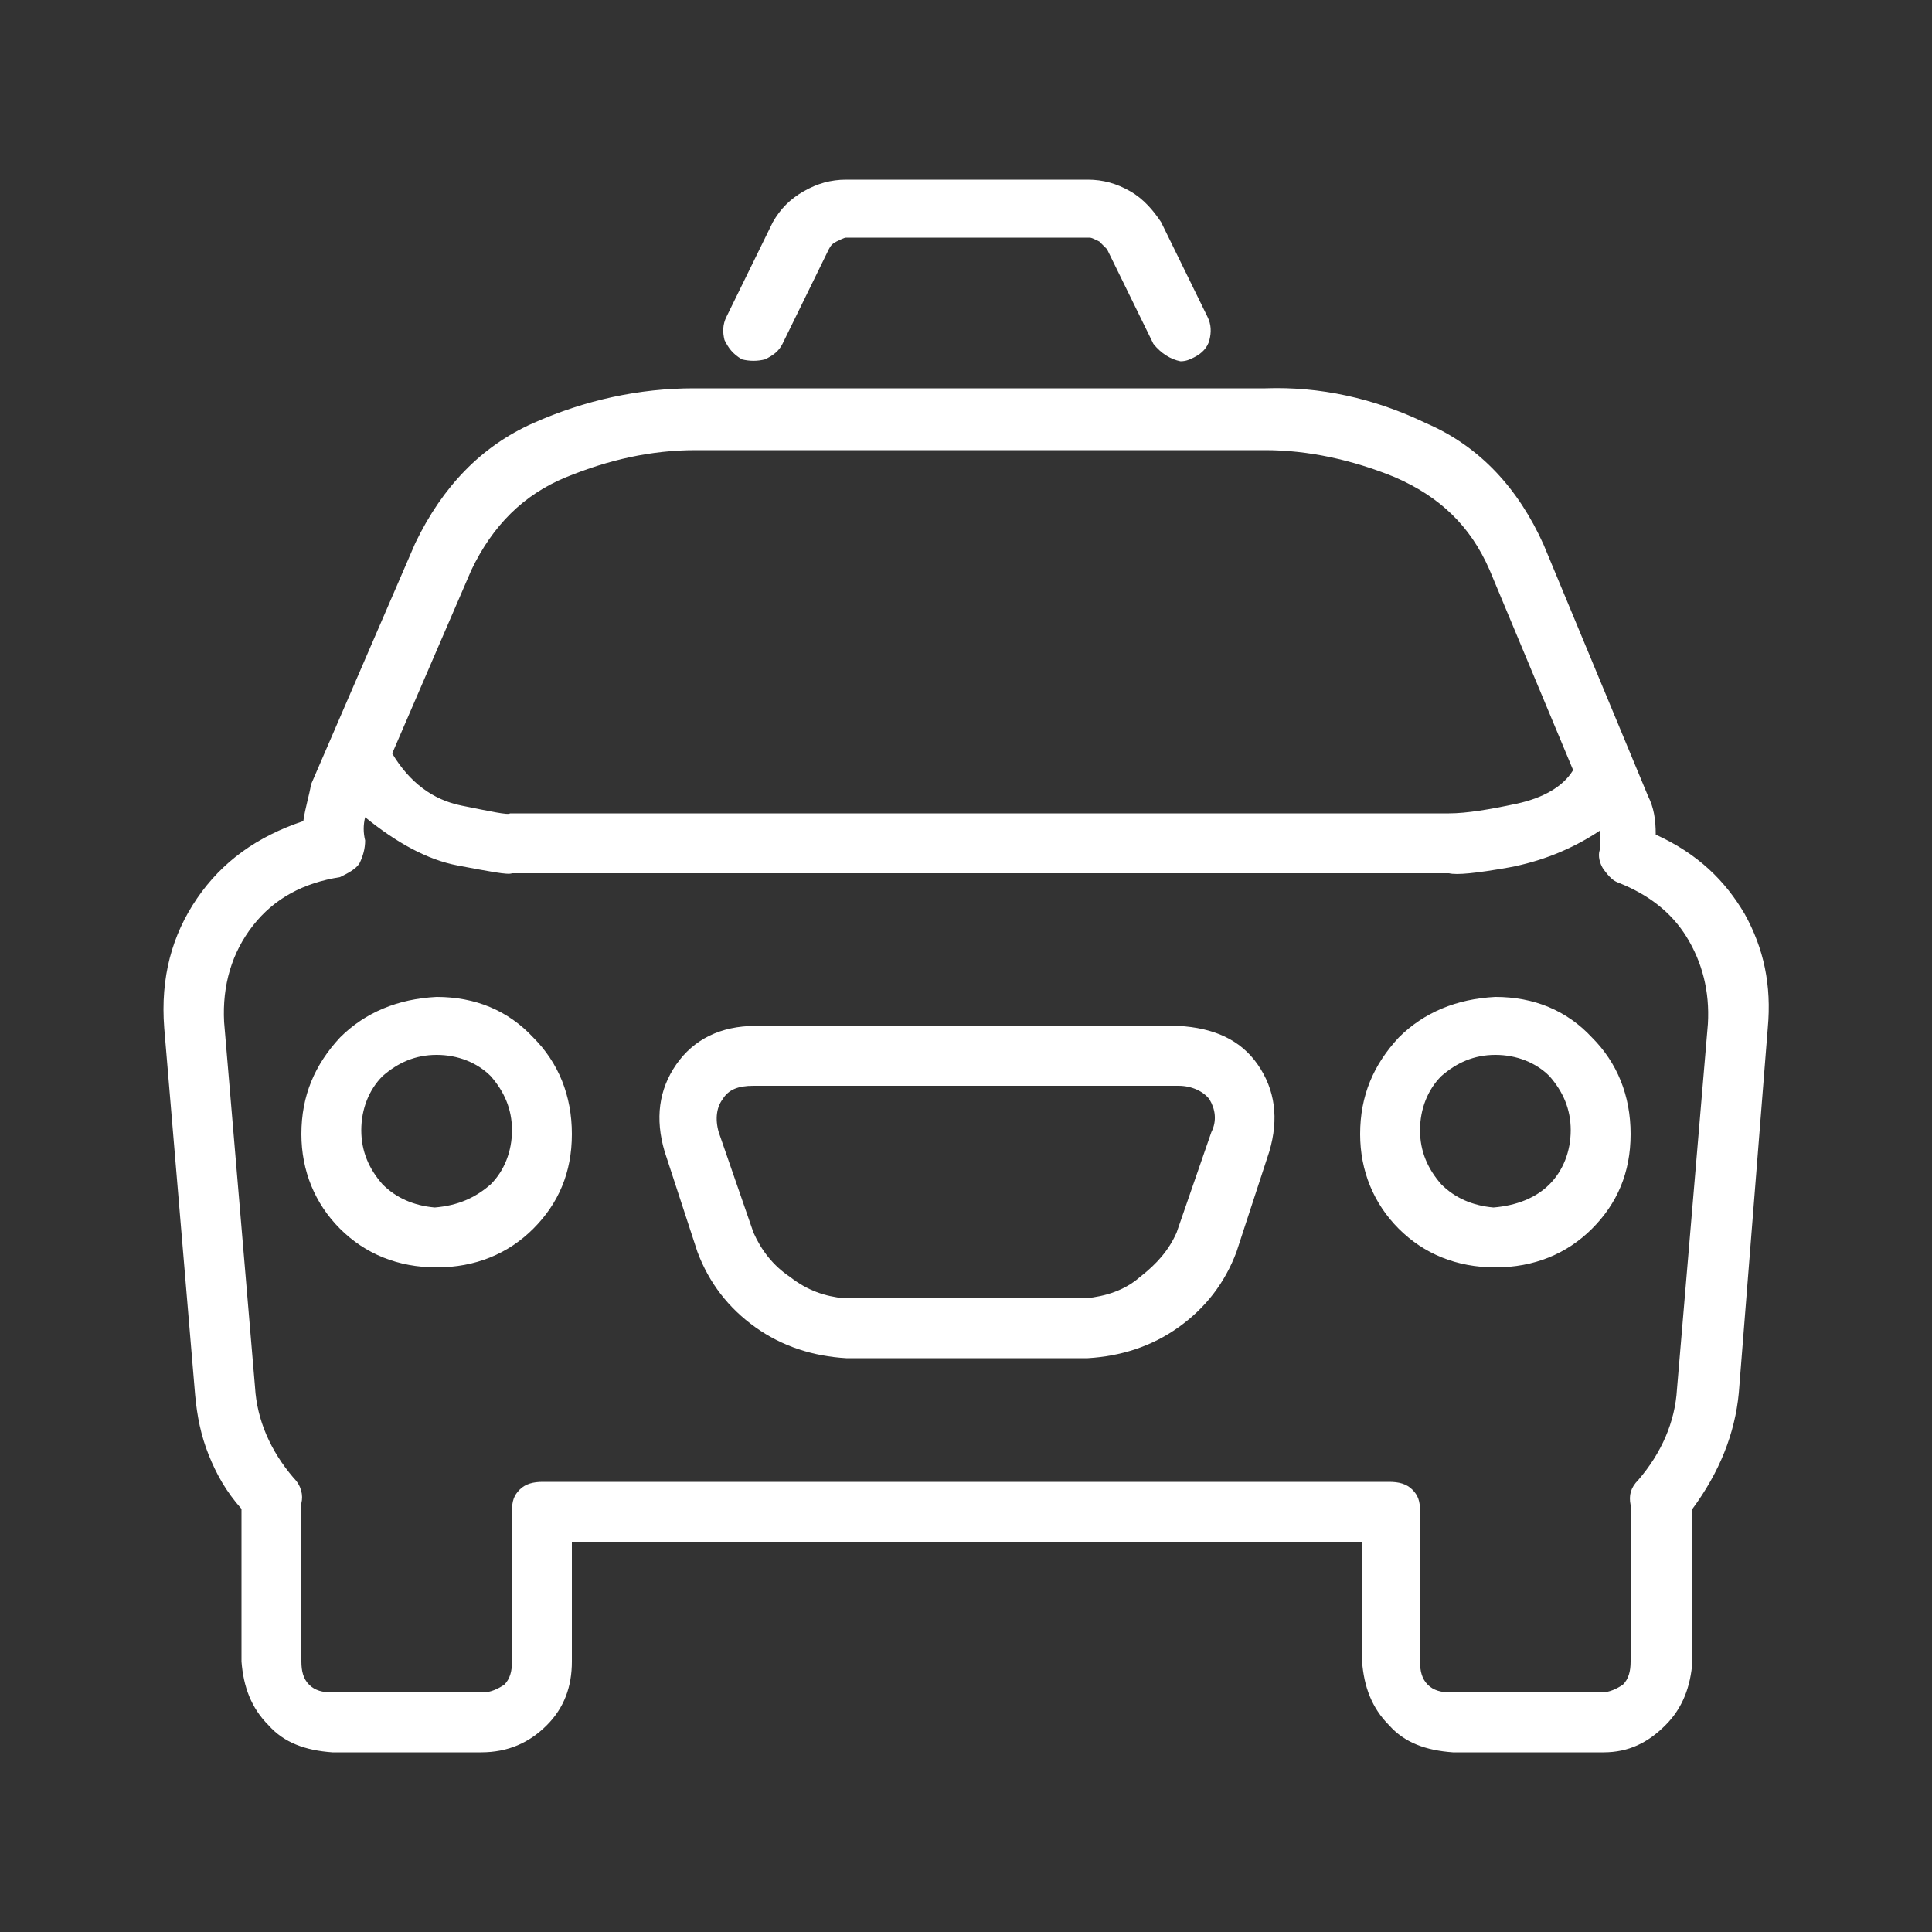 <?xml version="1.0" encoding="utf-8"?>
<!-- Generator: Adobe Illustrator 17.1.0, SVG Export Plug-In . SVG Version: 6.00 Build 0)  -->
<!DOCTYPE svg PUBLIC "-//W3C//DTD SVG 1.1//EN" "http://www.w3.org/Graphics/SVG/1.1/DTD/svg11.dtd">
<svg version="1.1" id="Layer_1" xmlns="http://www.w3.org/2000/svg" xmlns:xlink="http://www.w3.org/1999/xlink" x="0px" y="0px"
	 viewBox="0 0 100 100" enable-background="new 0 0 100 100" xml:space="preserve">
<rect x="0" y="0" width="100" height="100" fill="#333333" stroke="none"/>
<path fill="#FFFFFF" d="M90.3,47.3c1,1.8,1.4,3.7,1.2,5.9L90,72.1c-0.2,2.1-1,4.1-2.4,6V86c-0.1,1.3-0.5,2.4-1.4,3.3
	c-0.9,0.9-1.9,1.4-3.2,1.4h-7.8c-1.4-0.1-2.5-0.5-3.3-1.4c-0.9-0.9-1.3-2-1.4-3.3v-6.2H29.6V86c0,1.3-0.4,2.4-1.3,3.3
	c-0.9,0.9-2,1.4-3.4,1.4h-7.7c-1.4-0.1-2.5-0.5-3.3-1.4c-0.9-0.9-1.3-2-1.4-3.3v-7.9c-0.8-0.9-1.3-1.8-1.7-2.8c-0.4-1-0.6-2-0.7-3.1
	L8.5,53.2c-0.2-2.6,0.4-4.8,1.7-6.7c1.3-1.9,3.1-3.2,5.5-4c0.1-0.7,0.3-1.3,0.4-1.9l5.4-12.5c1.4-2.9,3.4-5,6.1-6.2
	c2.7-1.2,5.5-1.8,8.3-1.8h29.6c2.8-0.1,5.6,0.5,8.3,1.8c2.8,1.2,4.8,3.4,6.1,6.3l5.4,13c0.3,0.6,0.4,1.2,0.4,2
	C87.9,44.2,89.3,45.6,90.3,47.3z M87.3,48.5c-0.8-1.3-2-2.2-3.5-2.8c-0.3-0.1-0.5-0.3-0.8-0.7c-0.2-0.3-0.3-0.7-0.2-1v-1
	c-1.5,1-3.1,1.6-4.7,1.9c-1.7,0.3-2.7,0.4-3.1,0.3H26.5c-0.2,0.1-1.2-0.1-2.8-0.4c-1.6-0.3-3.2-1.2-4.8-2.5c-0.1,0.4-0.1,0.8,0,1.2
	c0,0.4-0.1,0.8-0.3,1.2c-0.2,0.3-0.6,0.5-1,0.7c-1.9,0.3-3.4,1.1-4.5,2.5c-1.1,1.4-1.6,3.1-1.5,5l1.6,18.9c0.1,1.7,0.8,3.3,2,4.7
	c0.4,0.4,0.5,0.9,0.4,1.3V86c0,0.5,0.1,0.9,0.4,1.2c0.3,0.3,0.7,0.4,1.2,0.4H25c0.4,0,0.8-0.2,1.1-0.4c0.3-0.3,0.4-0.7,0.4-1.2v-7.8
	c0-0.5,0.1-0.8,0.4-1.1c0.3-0.3,0.7-0.4,1.2-0.4h43.8c0.5,0,0.9,0.1,1.2,0.4c0.3,0.3,0.4,0.6,0.4,1.1V86c0,0.5,0.1,0.9,0.4,1.2
	c0.3,0.3,0.7,0.4,1.2,0.4h7.8c0.4,0,0.8-0.2,1.1-0.4c0.3-0.3,0.4-0.7,0.4-1.2v-8.1c-0.1-0.5,0-0.9,0.4-1.3c1.2-1.4,1.9-3,2-4.7
	L88.4,53C88.5,51.3,88.1,49.8,87.3,48.5z M27.6,53.7c1.3,1.3,2,3,2,5c0,2-0.7,3.6-2,4.9c-1.3,1.3-3,2-5,2c-2,0-3.7-0.7-5-2
	c-1.3-1.3-2-3-2-4.9c0-2,0.7-3.6,2-5c1.3-1.3,3-2,5-2.1C24.6,51.6,26.3,52.3,27.6,53.7z M25.4,61.3c0.7-0.7,1.1-1.7,1.1-2.8
	s-0.4-2-1.1-2.8c-0.7-0.7-1.7-1.1-2.8-1.1c-1.1,0-2,0.4-2.8,1.1c-0.7,0.7-1.1,1.7-1.1,2.8s0.4,2,1.1,2.8c0.7,0.7,1.6,1.1,2.7,1.2
	C23.7,62.4,24.6,62,25.4,61.3z M20.3,39c0.9,1.5,2.1,2.4,3.6,2.7c1.5,0.3,2.4,0.5,2.5,0.4h48.6c0.9,0,2.1-0.2,3.5-0.5
	c1.4-0.3,2.4-0.9,2.9-1.7v-0.1l-4.3-10.3c-1-2.3-2.6-3.8-4.9-4.8c-2.2-0.9-4.5-1.4-6.7-1.4H36c-2.3,0-4.5,0.5-6.7,1.4
	c-2.2,0.9-3.8,2.5-4.9,4.8L20.3,39z M65.1,55.1c0.9,1.3,1.1,2.8,0.6,4.5L64,64.8c-0.6,1.6-1.6,2.9-3,3.9c-1.4,1-3,1.5-4.7,1.6H43.8
	c-1.7-0.1-3.3-0.6-4.7-1.6c-1.4-1-2.4-2.3-3-3.9l-1.7-5.2c-0.5-1.7-0.3-3.2,0.6-4.5c0.9-1.3,2.3-2,4.1-2h21.9
	C62.8,53.2,64.2,53.8,65.1,55.1z M62.6,56.9c-0.3-0.4-0.9-0.7-1.6-0.7H39c-0.8,0-1.3,0.2-1.6,0.7c-0.3,0.4-0.4,1-0.2,1.7l1.8,5.2
	c0.4,0.9,1,1.7,1.9,2.3c0.9,0.7,1.8,1,2.8,1.1h12.5c1-0.1,2-0.4,2.8-1.1c0.9-0.7,1.5-1.4,1.9-2.3l1.8-5.2C63,58,62.9,57.4,62.6,56.9
	z M37.5,17.6c-0.1-0.4-0.1-0.8,0.1-1.2l2.4-4.9c0.4-0.7,0.9-1.2,1.6-1.6s1.4-0.6,2.2-0.6h12.5c0.8,0,1.5,0.2,2.2,0.6
	c0.7,0.4,1.2,1,1.6,1.6l2.4,4.9c0.2,0.4,0.2,0.8,0.1,1.2c-0.1,0.4-0.4,0.7-0.8,0.9c-0.2,0.1-0.4,0.2-0.7,0.2c-0.5-0.1-1-0.4-1.4-0.9
	l-2.4-4.9c-0.1-0.1-0.2-0.2-0.4-0.4c-0.2-0.1-0.4-0.2-0.5-0.2H43.8c-0.1,0-0.3,0.1-0.5,0.2c-0.2,0.1-0.3,0.2-0.4,0.4l-2.4,4.9
	c-0.2,0.4-0.5,0.6-0.9,0.8c-0.4,0.1-0.8,0.1-1.2,0C37.9,18.3,37.7,18,37.5,17.6z M82.4,53.7c1.3,1.3,2,3,2,5c0,2-0.7,3.6-2,4.9
	c-1.3,1.3-3,2-5,2c-2,0-3.7-0.7-5-2c-1.3-1.3-2-3-2-4.9c0-2,0.7-3.6,2-5c1.3-1.3,3-2,5-2.1C79.4,51.6,81.1,52.3,82.4,53.7z
	 M80.2,61.3c0.7-0.7,1.1-1.7,1.1-2.8s-0.4-2-1.1-2.8c-0.7-0.7-1.7-1.1-2.8-1.1c-1.1,0-2,0.4-2.8,1.1c-0.7,0.7-1.1,1.7-1.1,2.8
	s0.4,2,1.1,2.8c0.7,0.7,1.6,1.1,2.7,1.2C78.5,62.4,79.5,62,80.2,61.3z"/>
</svg>
